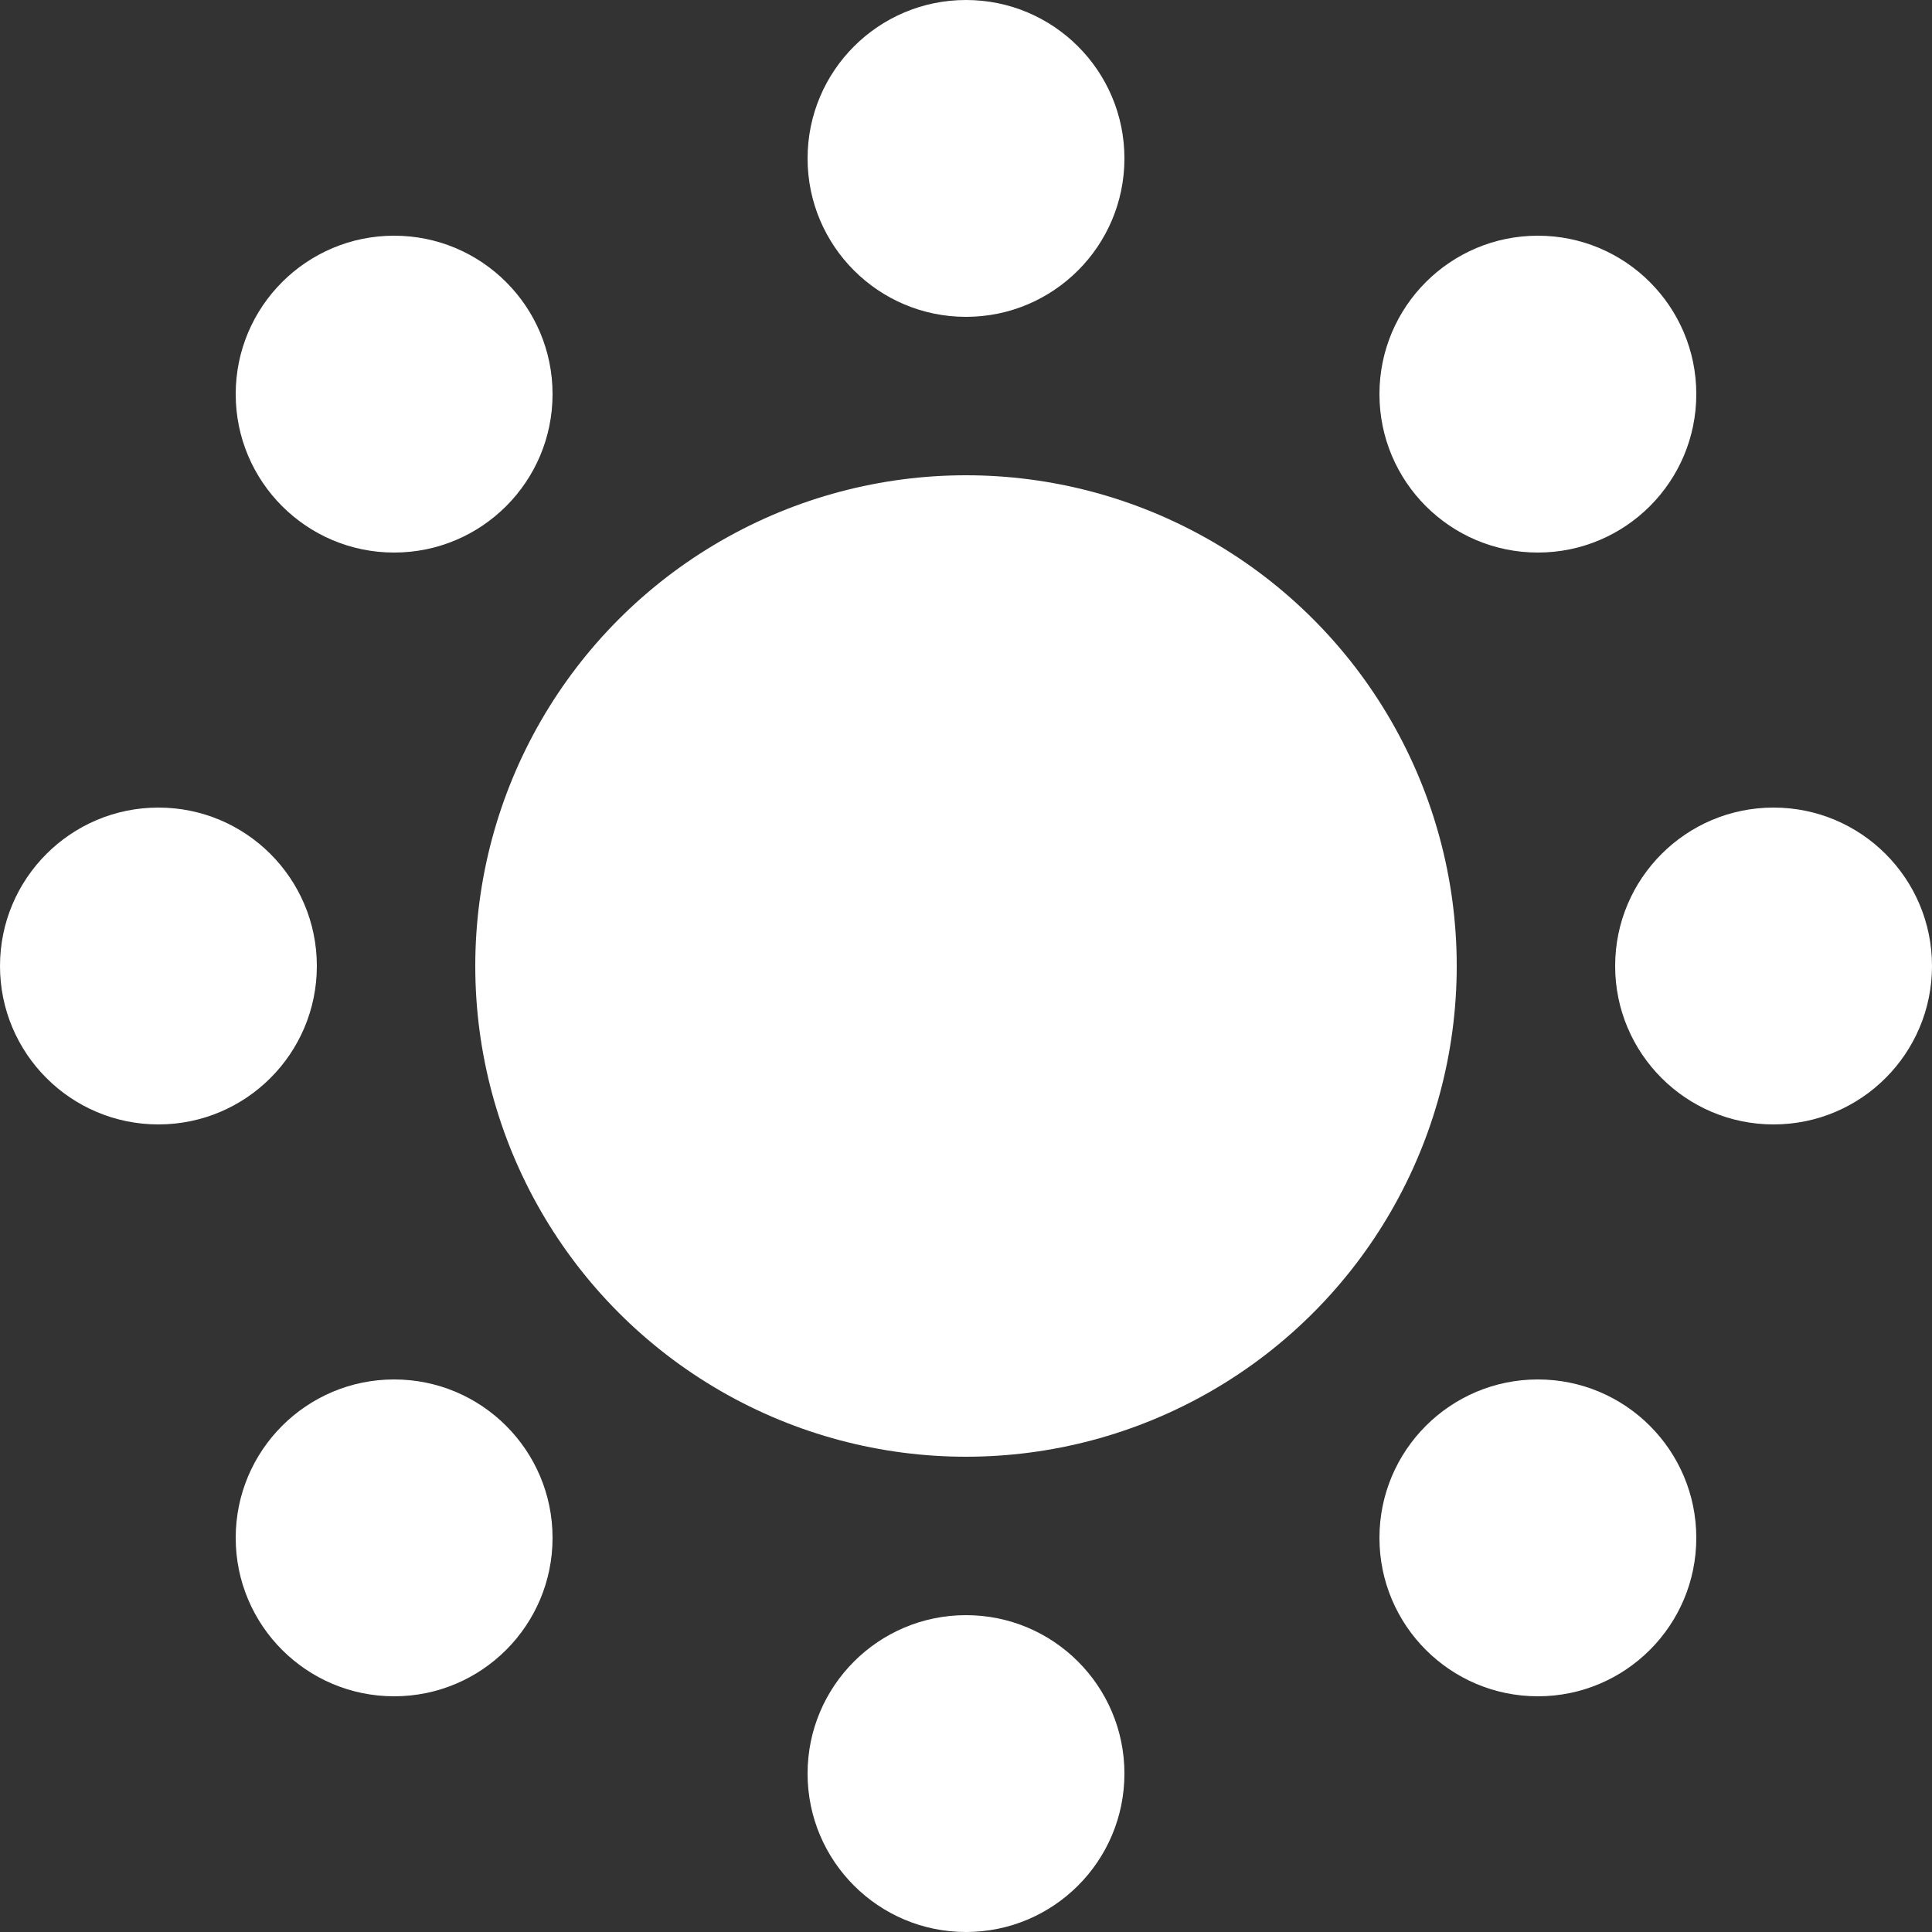 <?xml version="1.0" encoding="utf-8"?>
<!-- Generator: Adobe Illustrator 26.1.0, SVG Export Plug-In . SVG Version: 6.00 Build 0)  -->
<svg version="1.1" xmlns="http://www.w3.org/2000/svg" xmlns:xlink="http://www.w3.org/1999/xlink" x="0px" y="0px"
	 viewBox="0 0 50 50" style="enable-background:new 0 0 50 50;" xml:space="preserve">
<rect x="0" y="0" width="50" height="50" fill="#333333" stroke="none"/>
<style type="text/css">
	.st17{fill:#fff}
</style>
<g id="Layer_2">
	<g>
		<circle class="st17" cx="25" cy="25" r="12.7"/>
		<circle class="st17" cx="25" cy="4.1" r="4.1"/>
		<circle class="st17" cx="10.2" cy="10.2" r="4.1"/>
		<circle class="st17" cx="4.1" cy="25" r="4.1"/>
		<circle class="st17" cx="10.2" cy="39.8" r="4.1"/>
		<circle class="st17" cx="25" cy="45.9" r="4.1"/>
		<circle class="st17" cx="39.8" cy="39.8" r="4.1"/>
		<circle class="st17" cx="45.9" cy="25" r="4.1"/>
		<circle class="st17" cx="39.8" cy="10.2" r="4.1"/>
	</g>
</g>
<g id="Layer_1">
</g>
<g id="notes" class="st1419">
</g>
</svg>
